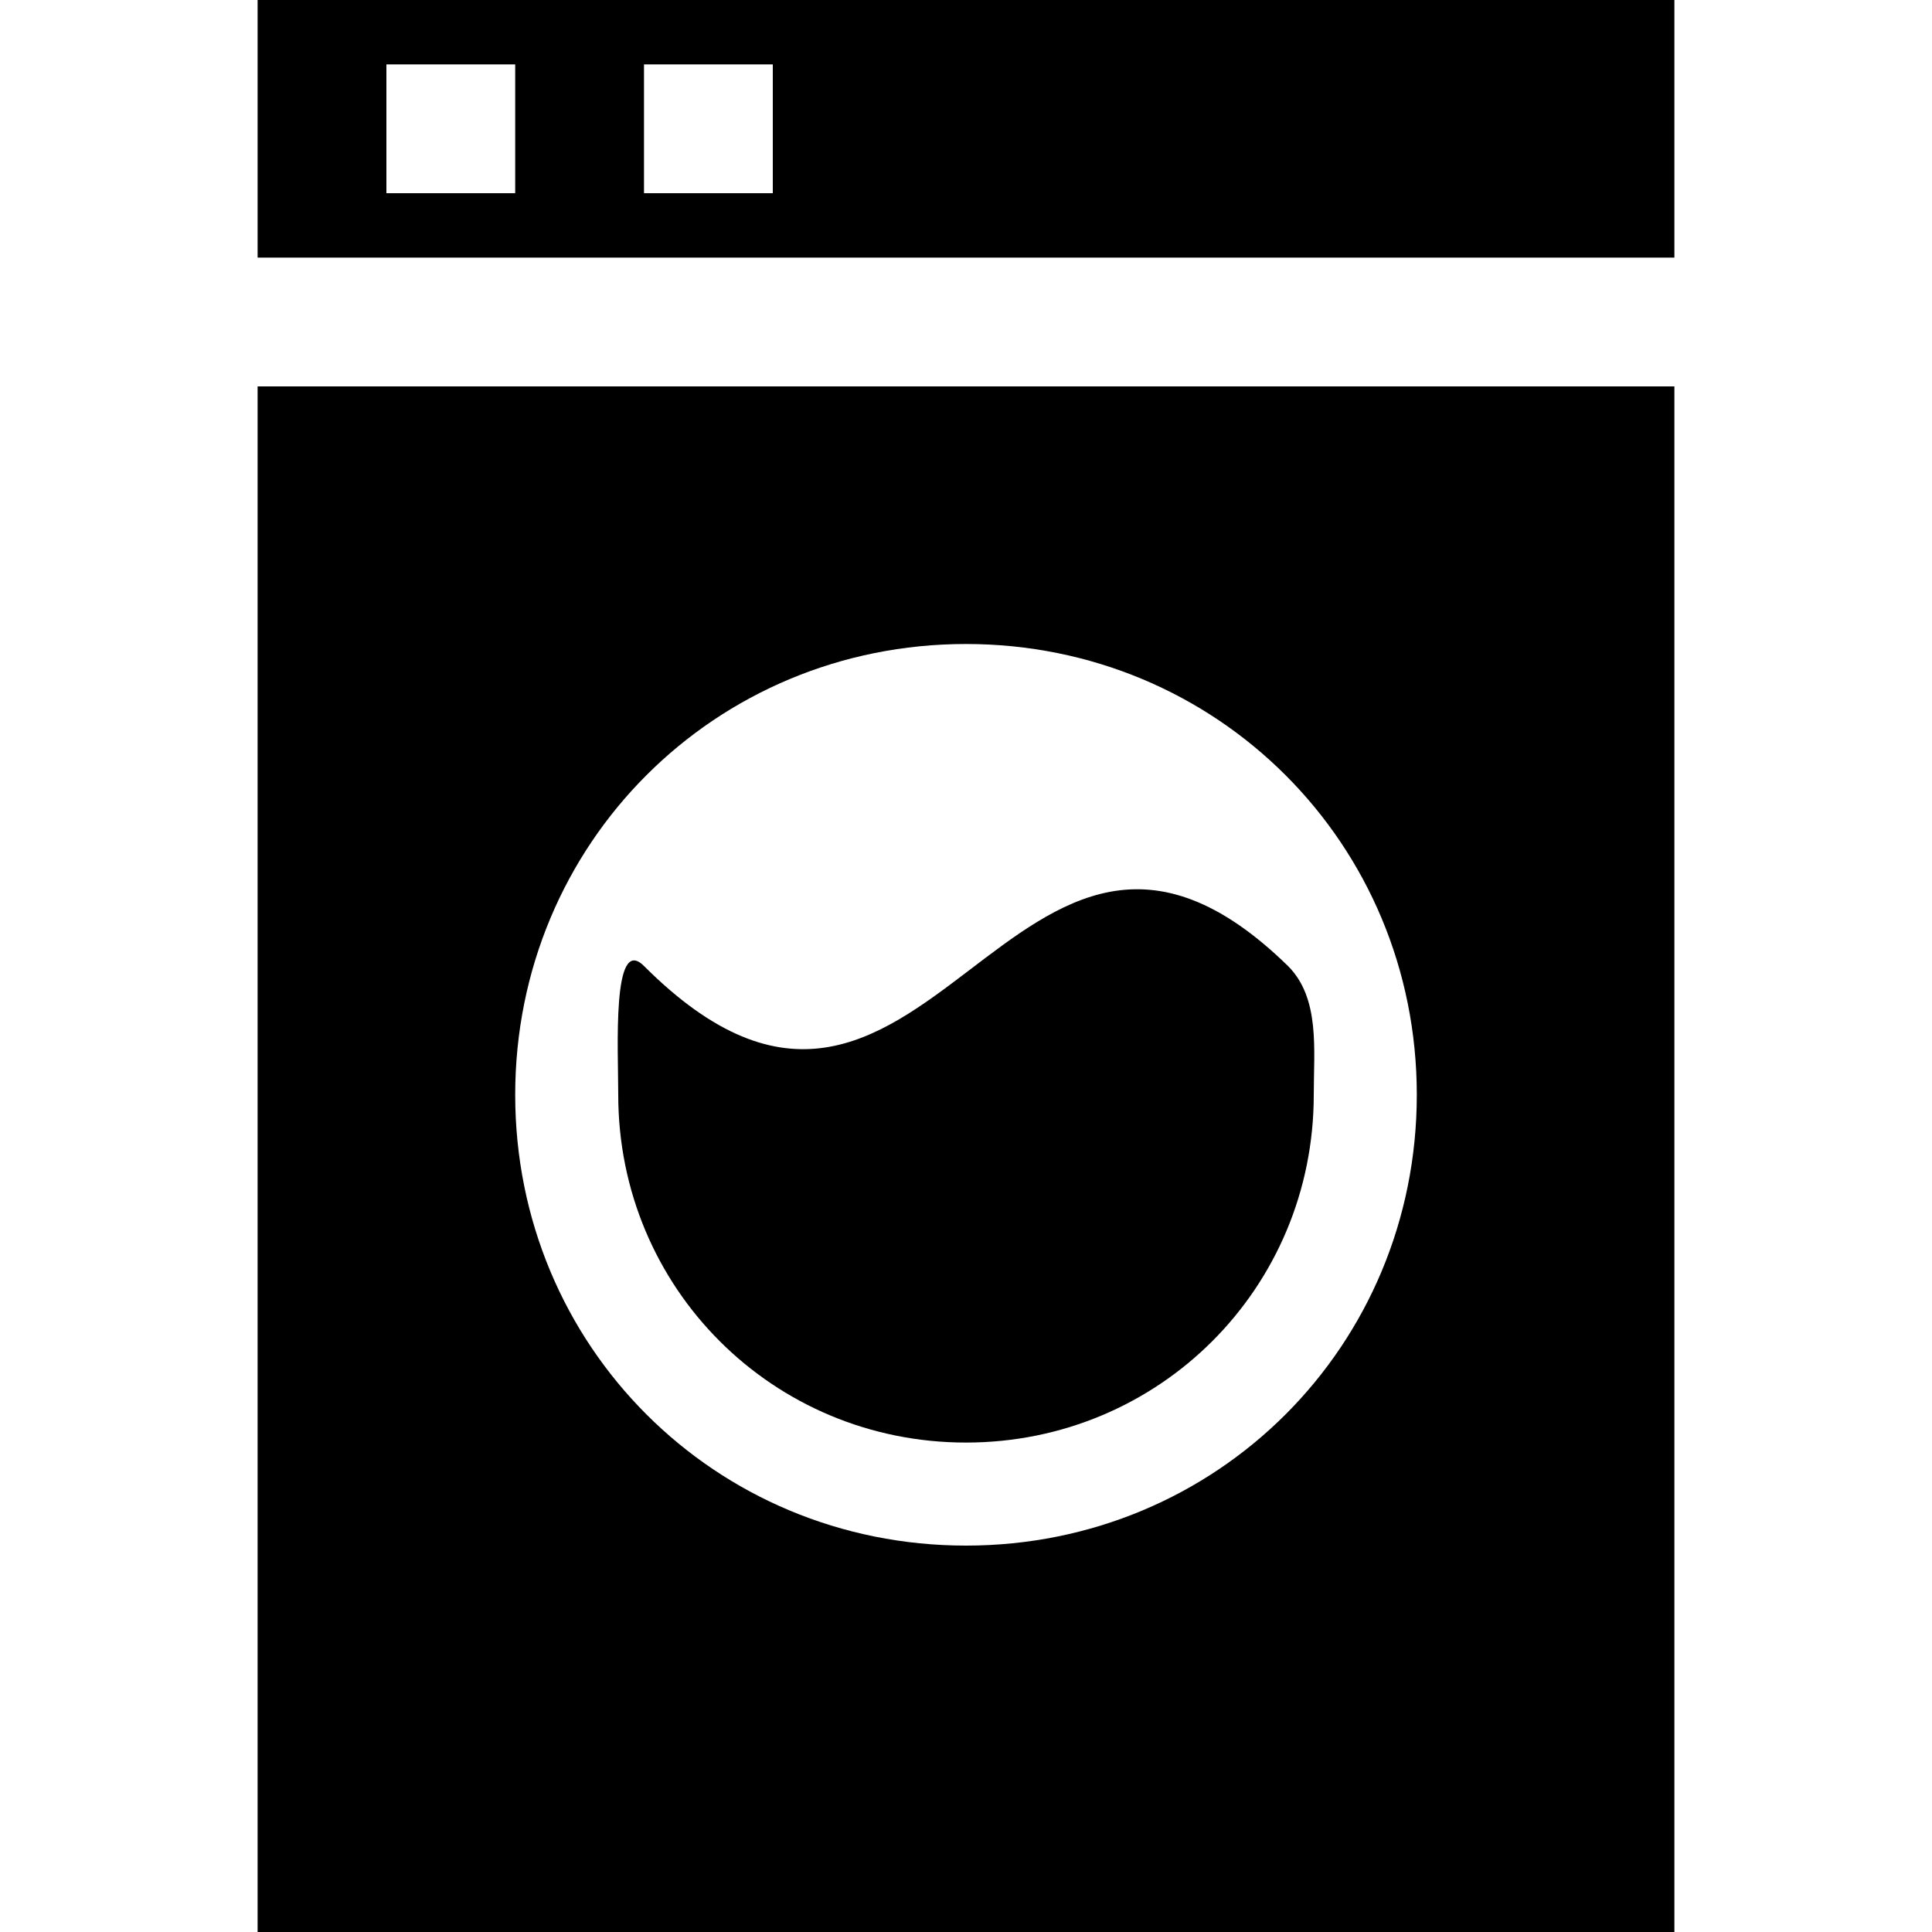<?xml version="1.0" encoding="utf-8"?>
<!-- Generator: Adobe Illustrator 20.0.0, SVG Export Plug-In . SVG Version: 6.00 Build 0)  -->
<svg version="1.1" id="Layer_1" xmlns="http://www.w3.org/2000/svg" xmlns:xlink="http://www.w3.org/1999/xlink" x="0px" y="0px"
	 width="30px" height="30px" viewBox="0 0 30 30" enable-background="new 0 0 30 30" xml:space="preserve">
<path  d="M4,6v24h22V6H4z M15,24c-3.9,0-7-3.1-7-7s3.1-7,7-7s7,3.1,7,7S18.9,24,15,24z"/>
<path  d="M10,15c-0.5-0.5-0.4,1.3-0.4,2c0,3,2.4,5.4,5.4,5.4s5.4-2.4,5.4-5.4c0-0.7,0.1-1.5-0.4-2C15.7,10.8,14.4,19.4,10,15z"/>
<path  d="M4,0v4h22V0H4z M8,3H6V1h2V3z M12,3h-2V1h2V3z"/>
</svg>
